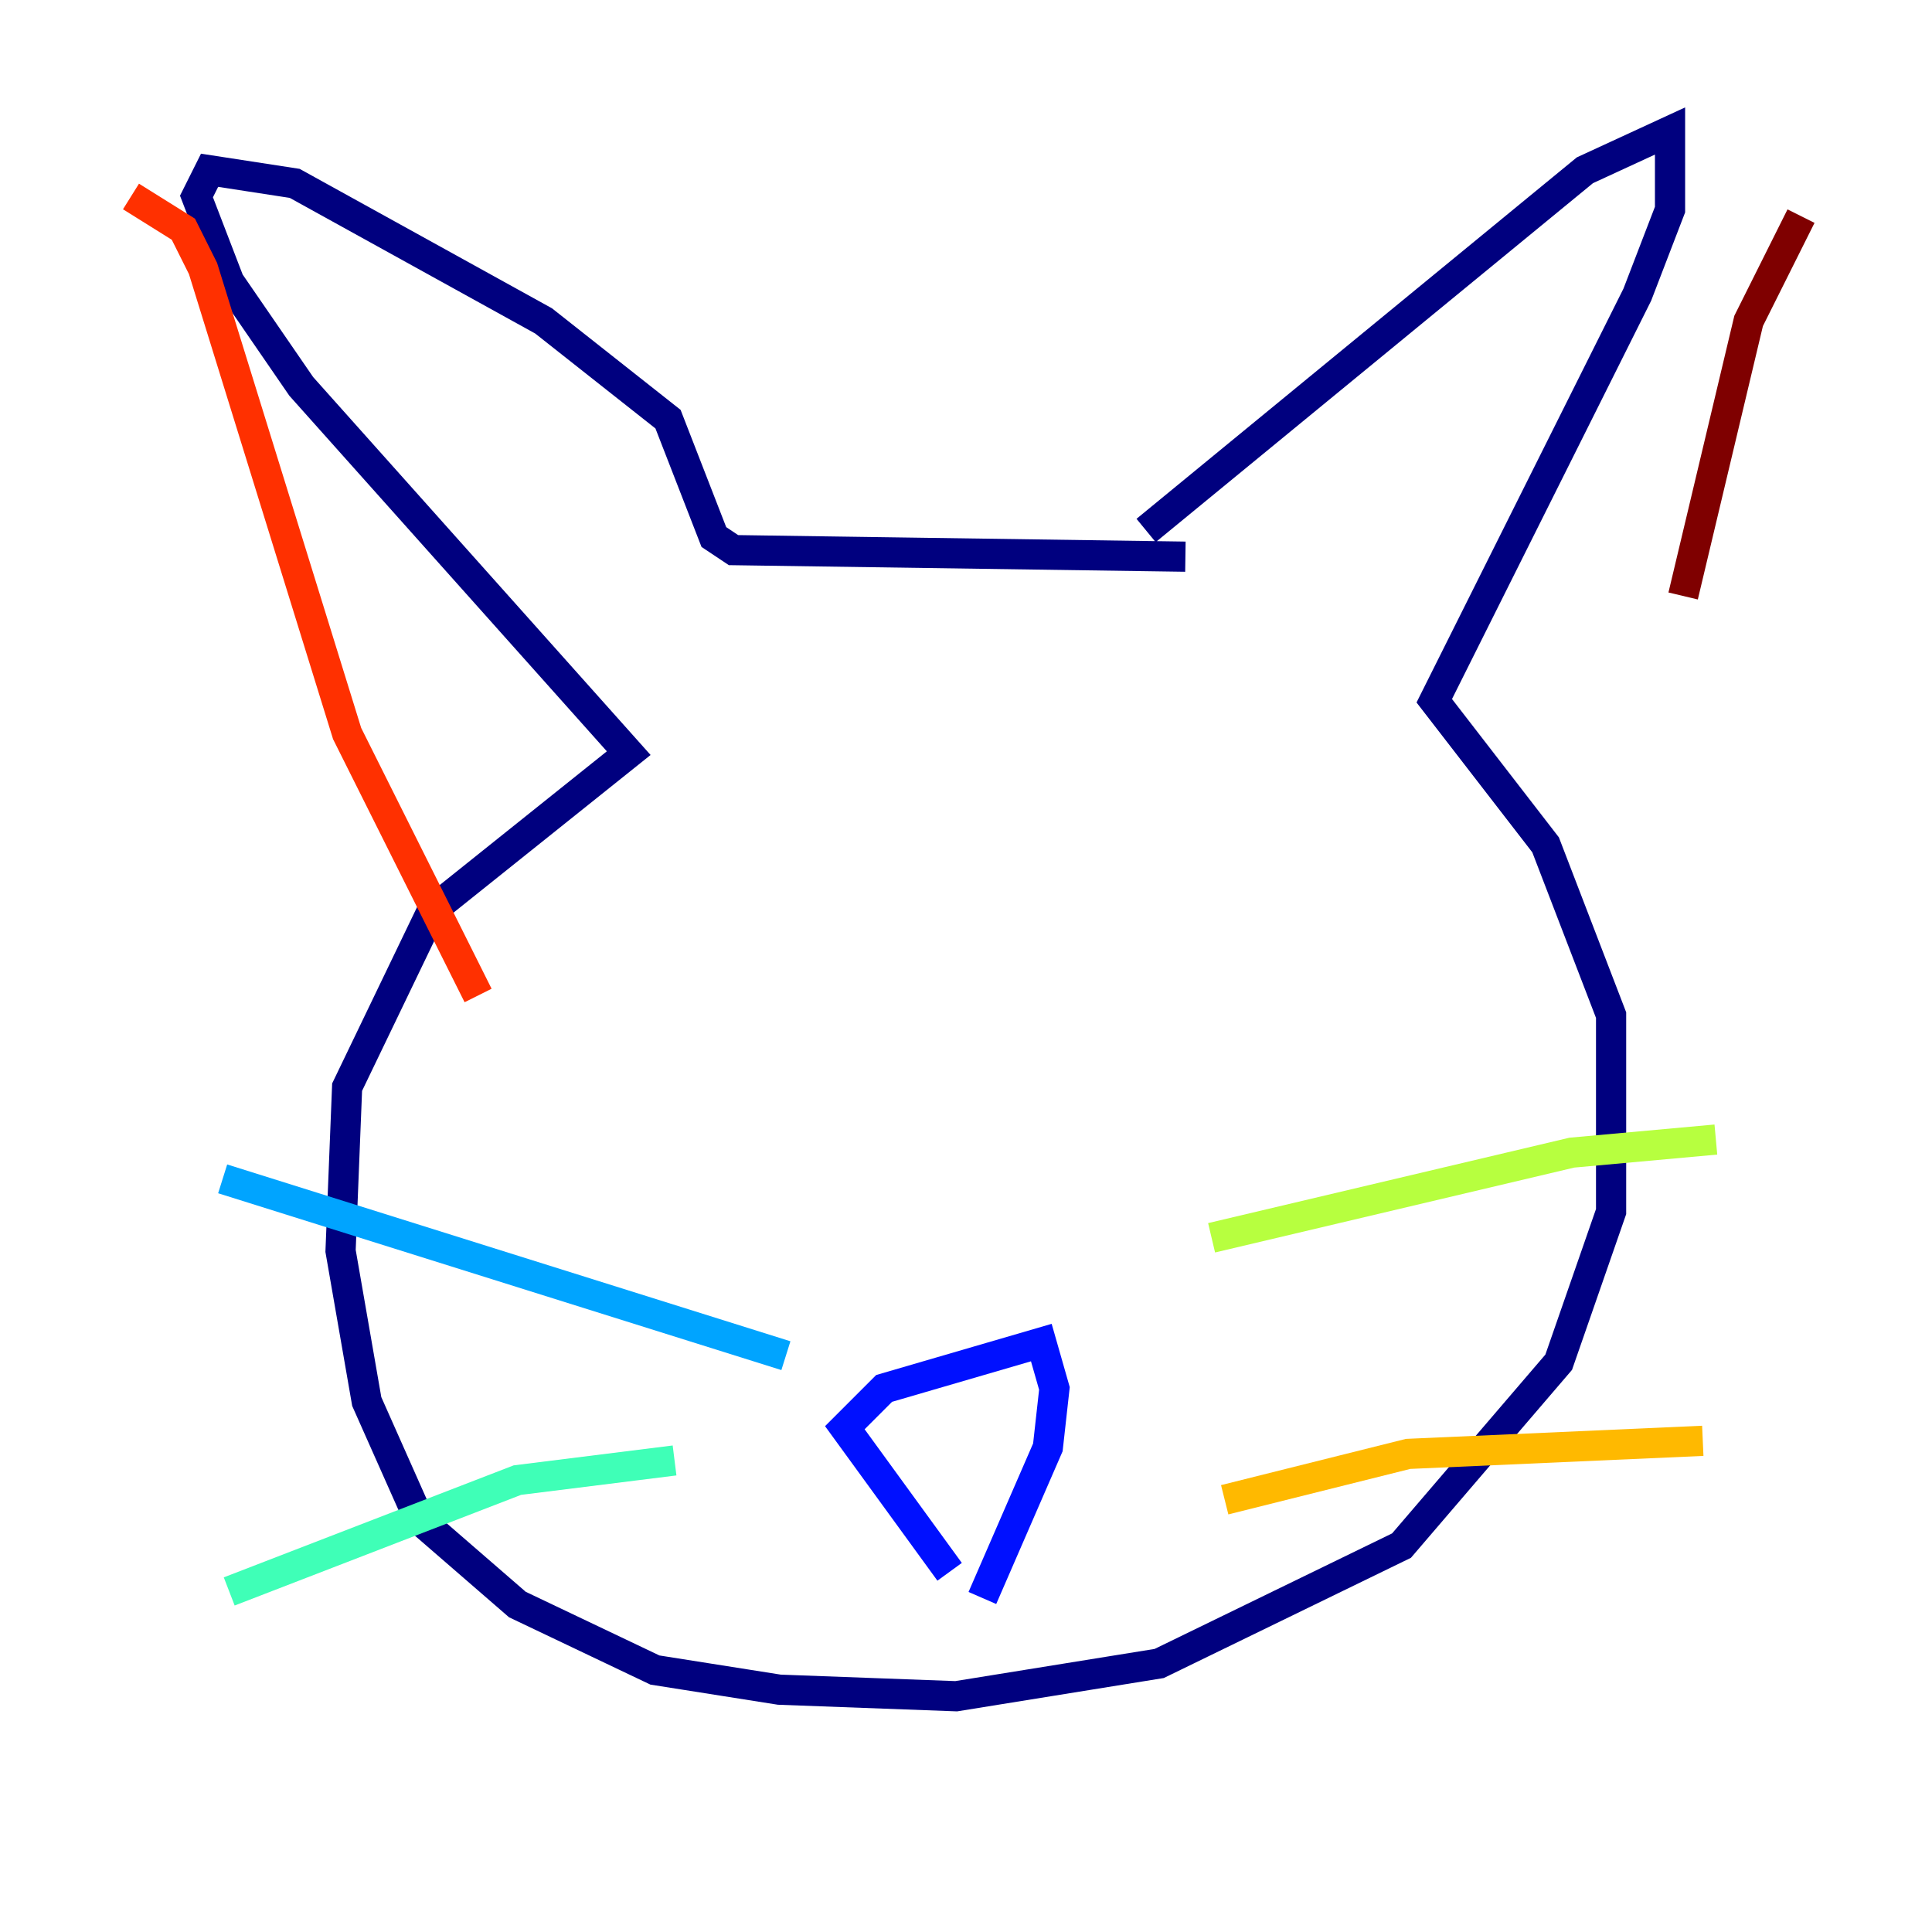 <?xml version="1.0" encoding="utf-8" ?>
<svg baseProfile="tiny" height="128" version="1.2" viewBox="0,0,128,128" width="128" xmlns="http://www.w3.org/2000/svg" xmlns:ev="http://www.w3.org/2001/xml-events" xmlns:xlink="http://www.w3.org/1999/xlink"><defs /><polyline fill="none" points="75.932,35.146 105.003,11.281 110.644,8.678 110.644,13.885 108.475,19.525 95.024,46.427 102.4,55.973 106.739,67.254 106.739,80.271 103.268,90.251 92.854,102.4 76.8,110.21 63.349,112.38 51.634,111.946 43.39,110.644 34.278,106.305 27.77,100.664 24.298,92.854 22.563,82.875 22.997,72.027 28.637,60.312 41.654,49.898 19.959,25.6 15.186,18.658 13.017,13.017 13.885,11.281 19.525,12.149 36.014,21.261 44.258,27.77 47.295,35.58 48.597,36.447 78.536,36.881" stroke="#00007f" stroke-width="2" /><polyline fill="none" points="62.915,104.136 55.973,94.59 58.576,91.986 68.99,88.949 69.858,91.986 69.424,95.891 65.085,105.871" stroke="#0010ff" stroke-width="2" /><polyline fill="none" points="52.068,89.817 14.752,78.102" stroke="#00a4ff" stroke-width="2" /><polyline fill="none" points="44.691,96.759 34.278,98.061 15.186,105.437" stroke="#3fffb7" stroke-width="2" /><polyline fill="none" points="80.271,82.007 104.136,76.366 113.681,75.498" stroke="#b7ff3f" stroke-width="2" /><polyline fill="none" points="81.139,99.363 93.288,96.325 112.814,95.458" stroke="#ffb900" stroke-width="2" /><polyline fill="none" points="8.678,13.017 12.149,15.186 13.451,17.79 22.997,48.597 31.675,65.953" stroke="#ff3000" stroke-width="2" /><polyline fill="none" points="119.322,14.319 115.851,21.261 111.512,39.485" stroke="#7f0000" stroke-width="2" /></svg>